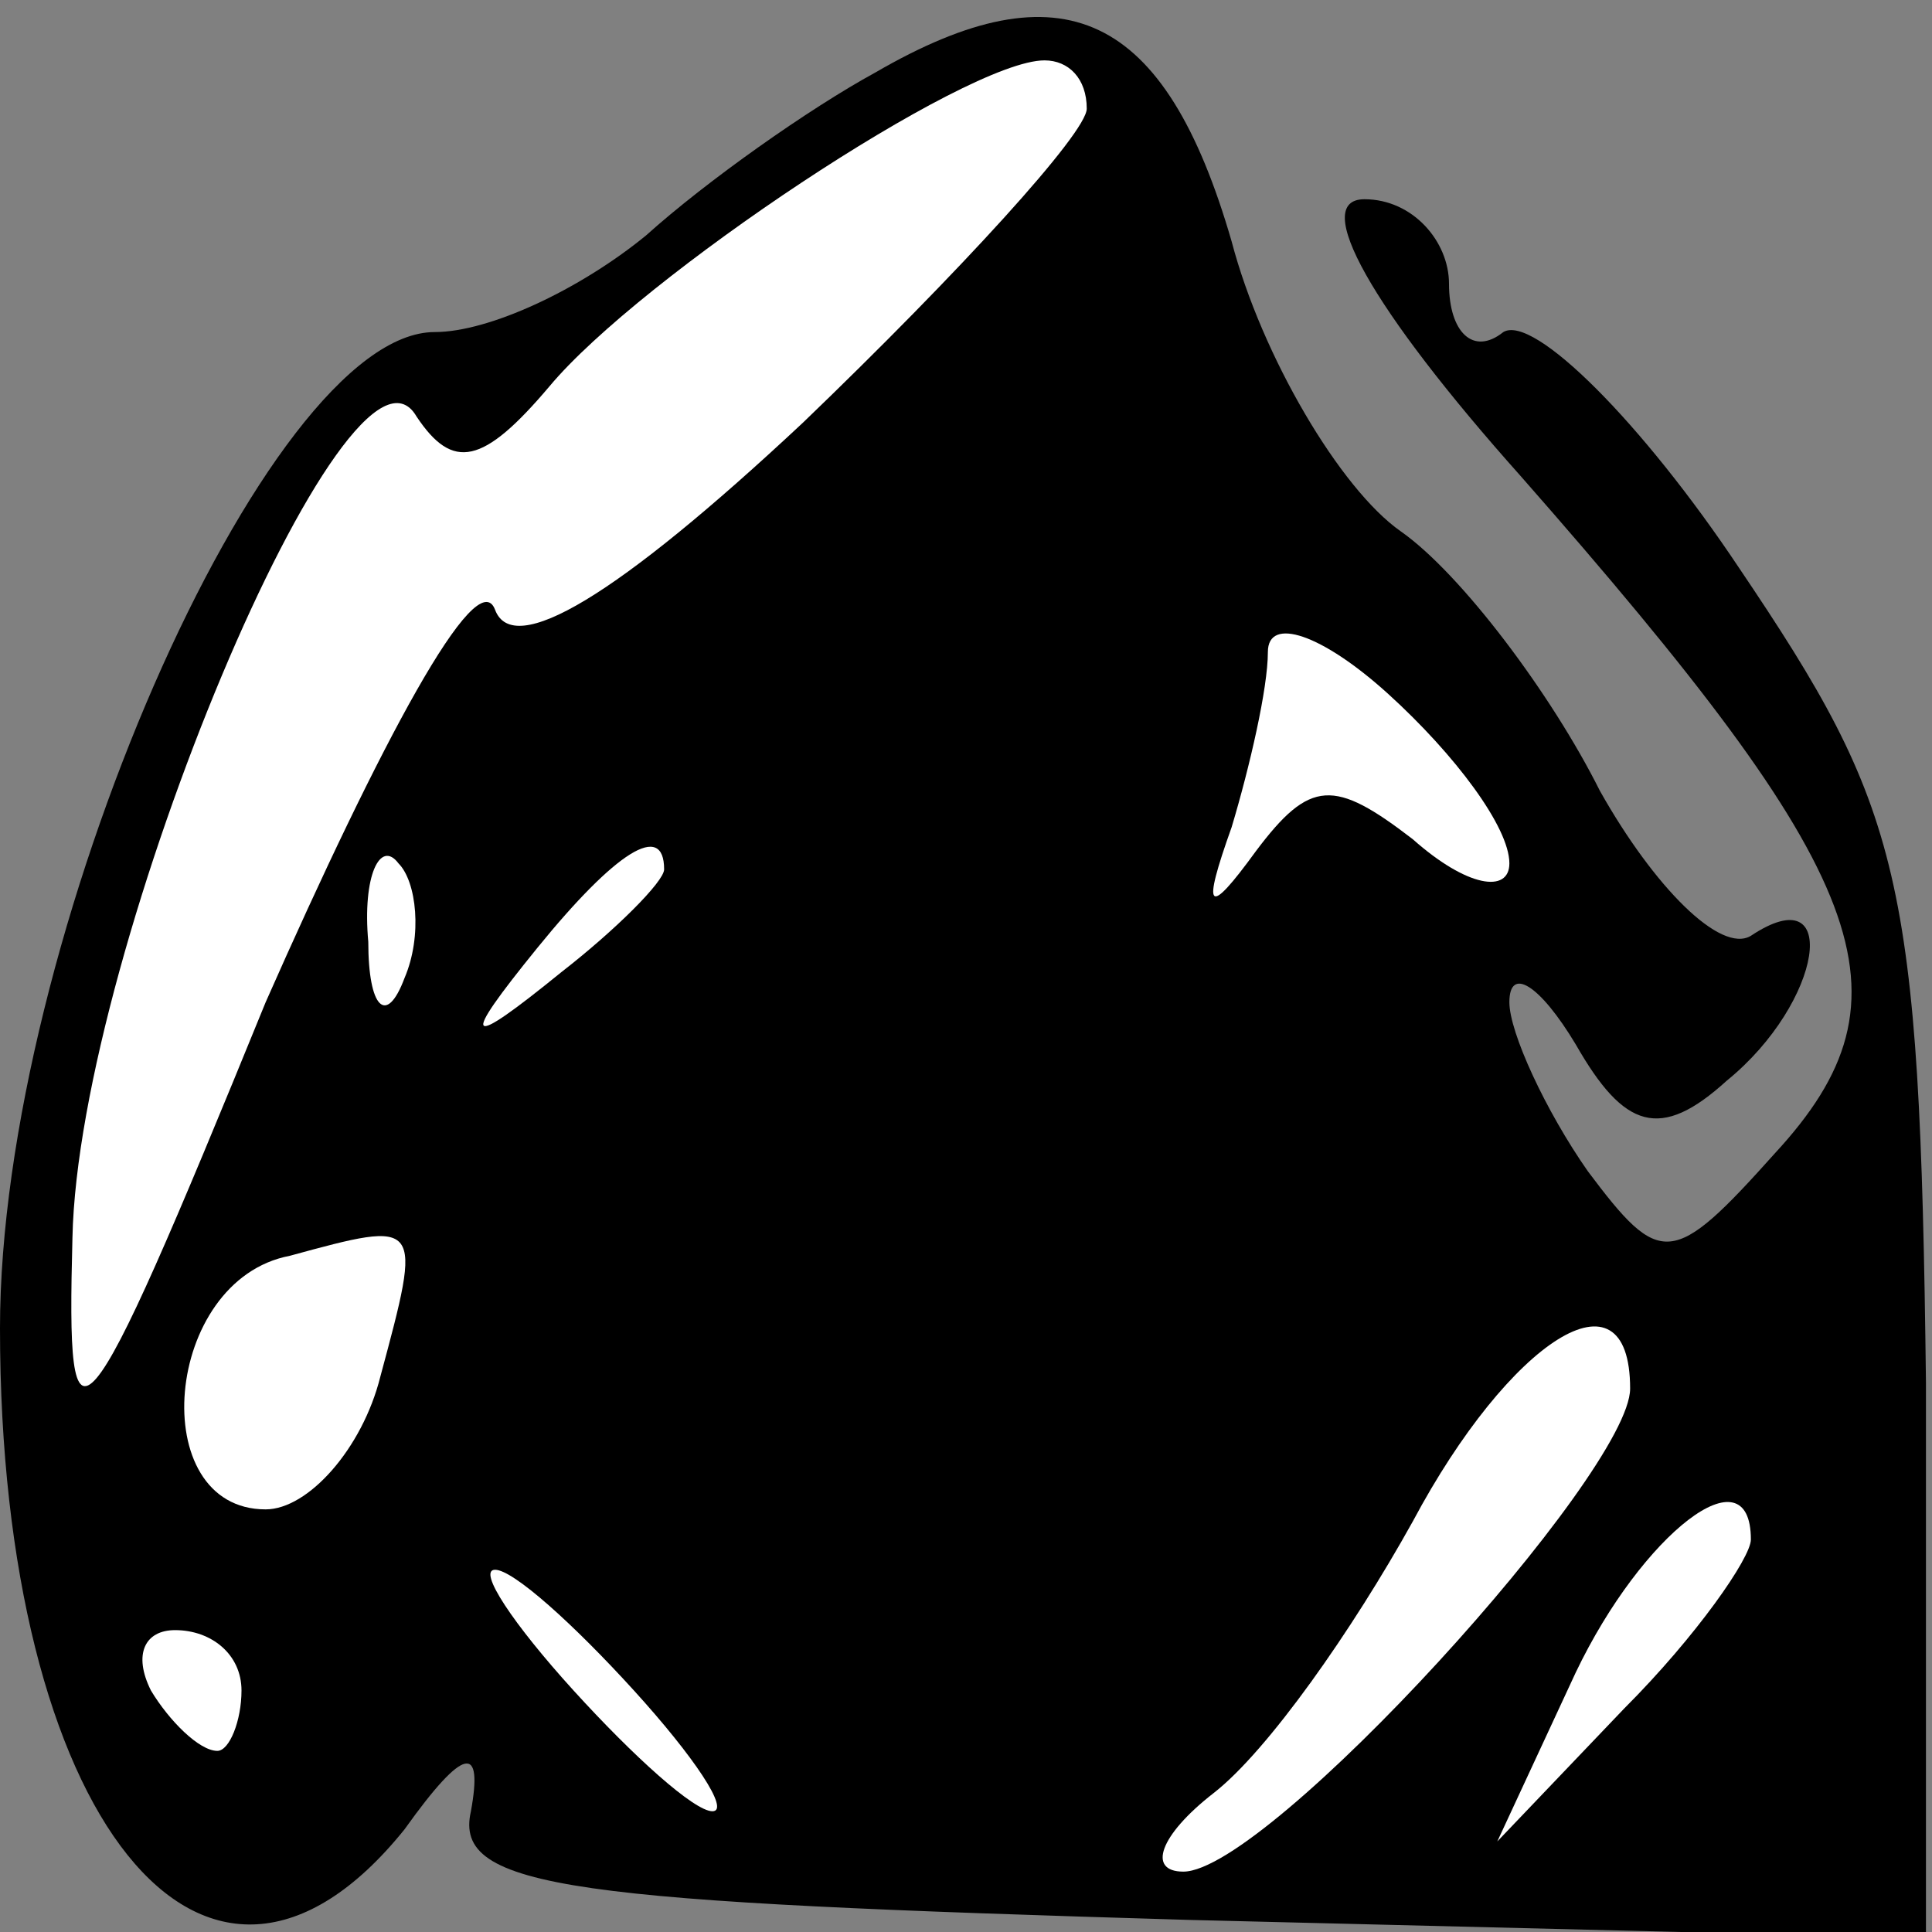 <?xml version="1.0" standalone="no"?>
<!DOCTYPE svg PUBLIC "-//W3C//DTD SVG 20010904//EN"
 "http://www.w3.org/TR/2001/REC-SVG-20010904/DTD/svg10.dtd">
<svg version="1.0" xmlns="http://www.w3.org/2000/svg"
 width="32pt" height="32pt" viewBox="0 0 32 32"
 preserveAspectRatio="xMidYMid meet">
<rect x="0" y="0" width="32" height="32" fill="#808080" stroke="none"/>
<g transform="translate(0,32) scale(0.1,-0.1)"
fill="#000000" stroke="none">
<path fill="#000000" stroke="none" d="M145 308 c-11 -6 -28 -18 -38 -27 -11
-9 -26 -16 -35 -16 -28 0 -72 -101 -72 -165 0 -81 34 -124 67 -83 10 14 13 14
11 3 -3 -13 17 -15 119 -18 l122 -3 0 92 c-1 84 -4 95 -31 135 -16 24 -34 42
-39 39 -5 -4 -9 0 -9 8 0 7 -6 14 -14 14 -9 0 1 -18 26 -46 58 -66 66 -86 42
-112 -17 -19 -19 -19 -31 -3 -7 10 -13 23 -13 28 0 6 5 3 11 -7 8 -14 14 -16
25 -6 16 13 19 34 4 24 -5 -3 -16 8 -25 24 -8 16 -23 36 -33 43 -10 7 -23 29
-28 48 -11 38 -28 46 -59 28z"/>
<path fill="#ffffff" stroke="none" d="M180 302 c0 -4 -21 -27 -47 -52 -31
-29 -48 -39 -51 -31 -3 8 -19 -22 -38 -65 -31 -76 -33 -77 -32 -39 1 48 46
155 57 136 6 -9 11 -8 22 5 15 18 69 54 82 54 4 0 7 -3 7 -8z"/>
<path fill="#ffffff" stroke="none" d="M250 177 c0 -5 -7 -4 -16 4 -13 10 -17
10 -26 -2 -8 -11 -9 -10 -4 4 3 10 6 23 6 29 0 6 9 3 20 -7 11 -10 20 -22 20
-28z"/>
<path fill="#ffffff" stroke="none" d="M67 158 c-3 -8 -6 -5 -6 6 -1 11 2 17
5 13 3 -3 4 -12 1 -19z"/>
<path fill="#ffffff" stroke="none" d="M110 176 c0 -2 -8 -10 -17 -17 -16 -13
-17 -12 -4 4 13 16 21 21 21 13z"/>
<path fill="#ffffff" stroke="none" d="M63 92 c-3 -12 -12 -22 -19 -22 -20 0
-17 38 4 42 22 6 22 6 15 -20z"/>
<path fill="#ffffff" stroke="none" d="M270 90 c0 -14 -60 -80 -74 -80 -6 0
-4 6 5 13 9 7 23 27 33 45 16 30 36 43 36 22z"/>
<path fill="#ffffff" stroke="none" d="M290 65 c0 -3 -9 -16 -21 -28 l-21 -22
13 28 c11 23 29 37 29 22z"/>
<path fill="#ffffff" stroke="none" d="M105 40 c10 -11 16 -20 13 -20 -3 0
-13 9 -23 20 -10 11 -16 20 -13 20 3 0 13 -9 23 -20z"/>
<path fill="#ffffff" stroke="none" d="M40 40 c0 -5 -2 -10 -4 -10 -3 0 -8 5
-11 10 -3 6 -1 10 4 10 6 0 11 -4 11 -10z"/>
</g>
</svg>
